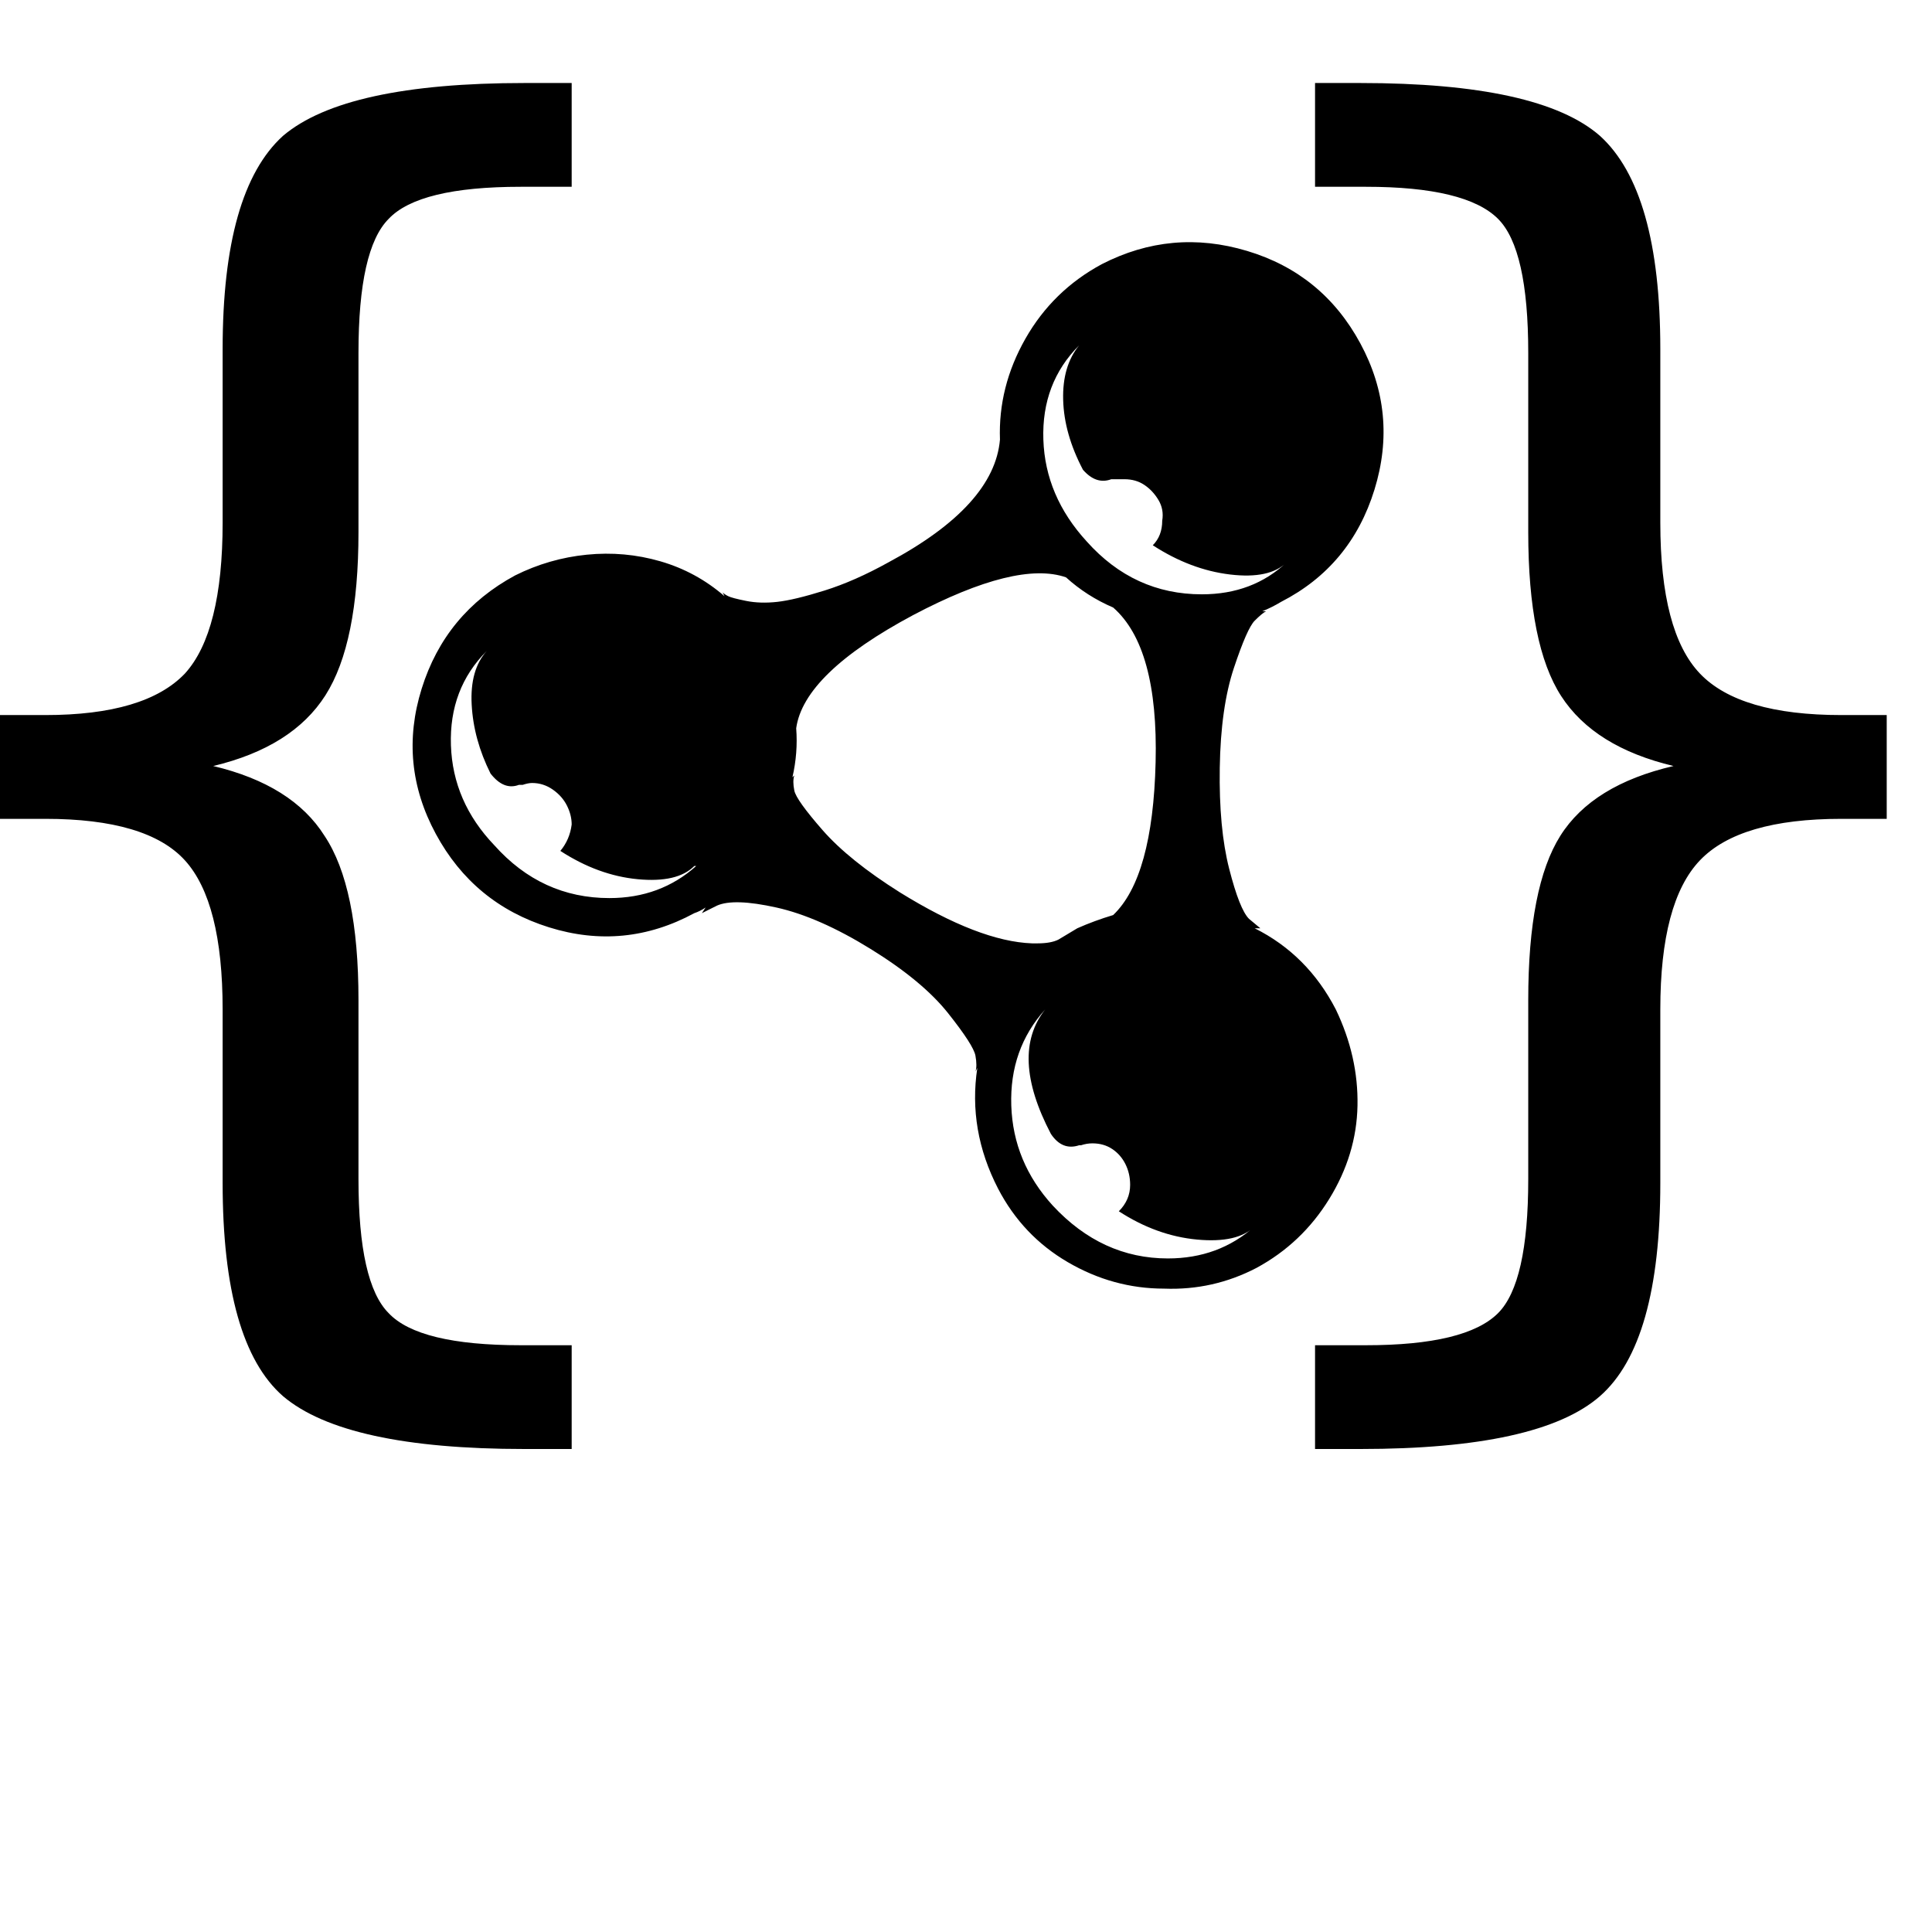<svg width="64" height="64" viewBox="0 0 1024 1024" xmlns="http://www.w3.org/2000/svg"><path d="M278 768q-95 0-128-28-32-28-32-113v-92q0-57-20-79t-74-22H0v-55h24q53 0 74-22 20-22 20-80v-92q0-84 32-113 33-28 128-28h25v55h-27q-54 0-70 17-16 16-16 71v95q0 59-17.5 86.5T113 406q42 10 59 37 18 27 18 87v95q0 55 16 71 16 17 70 17h27v55h-25zm419 0v-55h27q53 0 70-17 16-16 16-71v-95q0-60 17-87t60-37q-42-10-59.5-37T810 282v-95q0-55-16-71-17-17-70-17h-27V44h24q95 0 127 28 32 29 32 113v92q0 58 21 80t75 22h24v55h-24q-54 0-75 22t-21 79v92q0 85-32 113t-127 28h-24zm-80-85q-27 0-51-14t-37-39q-16-31-11-64l-1 2q1-3 0-8.5T502.5 537t-41-34-50-22-31.5-1l-8 4 2-3q-3 2-6 3-37 20-77 7.5T231 442t-7.5-77 49.5-60q18-9 38-11t39 3.5 34 18.5l-1-2q1 1 3 2t9.5 2.5 16.5.5 25-6 34-15q56-30 59-65-1-28 13.5-53.5T584 140q37-19 77-7t60 49 7.5 77.5T679 319q-5 3-10 5h2q-2 1-6 5t-11 25-7.5 53 5 53.5T662 487l6 5h-3q28 14 43 43 12 25 11.5 51t-15 49.5T666 672q-23 12-49 11zm2-16q27 0 46-17-9 9-30.5 7T593 642q6-6 6-14 0-6-2.5-11t-7-8-10.5-3q-3 0-6 1h-1q-9 3-15-6-22-42-3-66-19 21-18 51t22 53q26 28 61 28zm-69-167q7 0 11-2l10-6q9-4 19-7 21-20 22.5-81T590 322q-14-6-25-16-26-9-81 20-58 31-62 60 1 13-2 26l1-1q-1 3 0 8t15 21 41 33q42 26 70 27h3zm-227-24q27 0 46-17h-1q-9 9-30 7t-41-15q5-6 6-14 0-5-2.5-10t-7.5-8.5-11-3.5q-2 0-5 1h-2q-8 3-15-6-9-18-10-36.5t8-28.5q-20 20-19 50t23 53q25 28 61 28zm314-161q27 0 45-17-9 9-30 6.5T611 289q5-5 5-13 1-6-2-11t-7.5-8-10.5-3h-7q-8 3-15-5-10-19-10.5-37t8.5-29q-20 20-19 50t23 54q25 28 61 28z"/></svg>